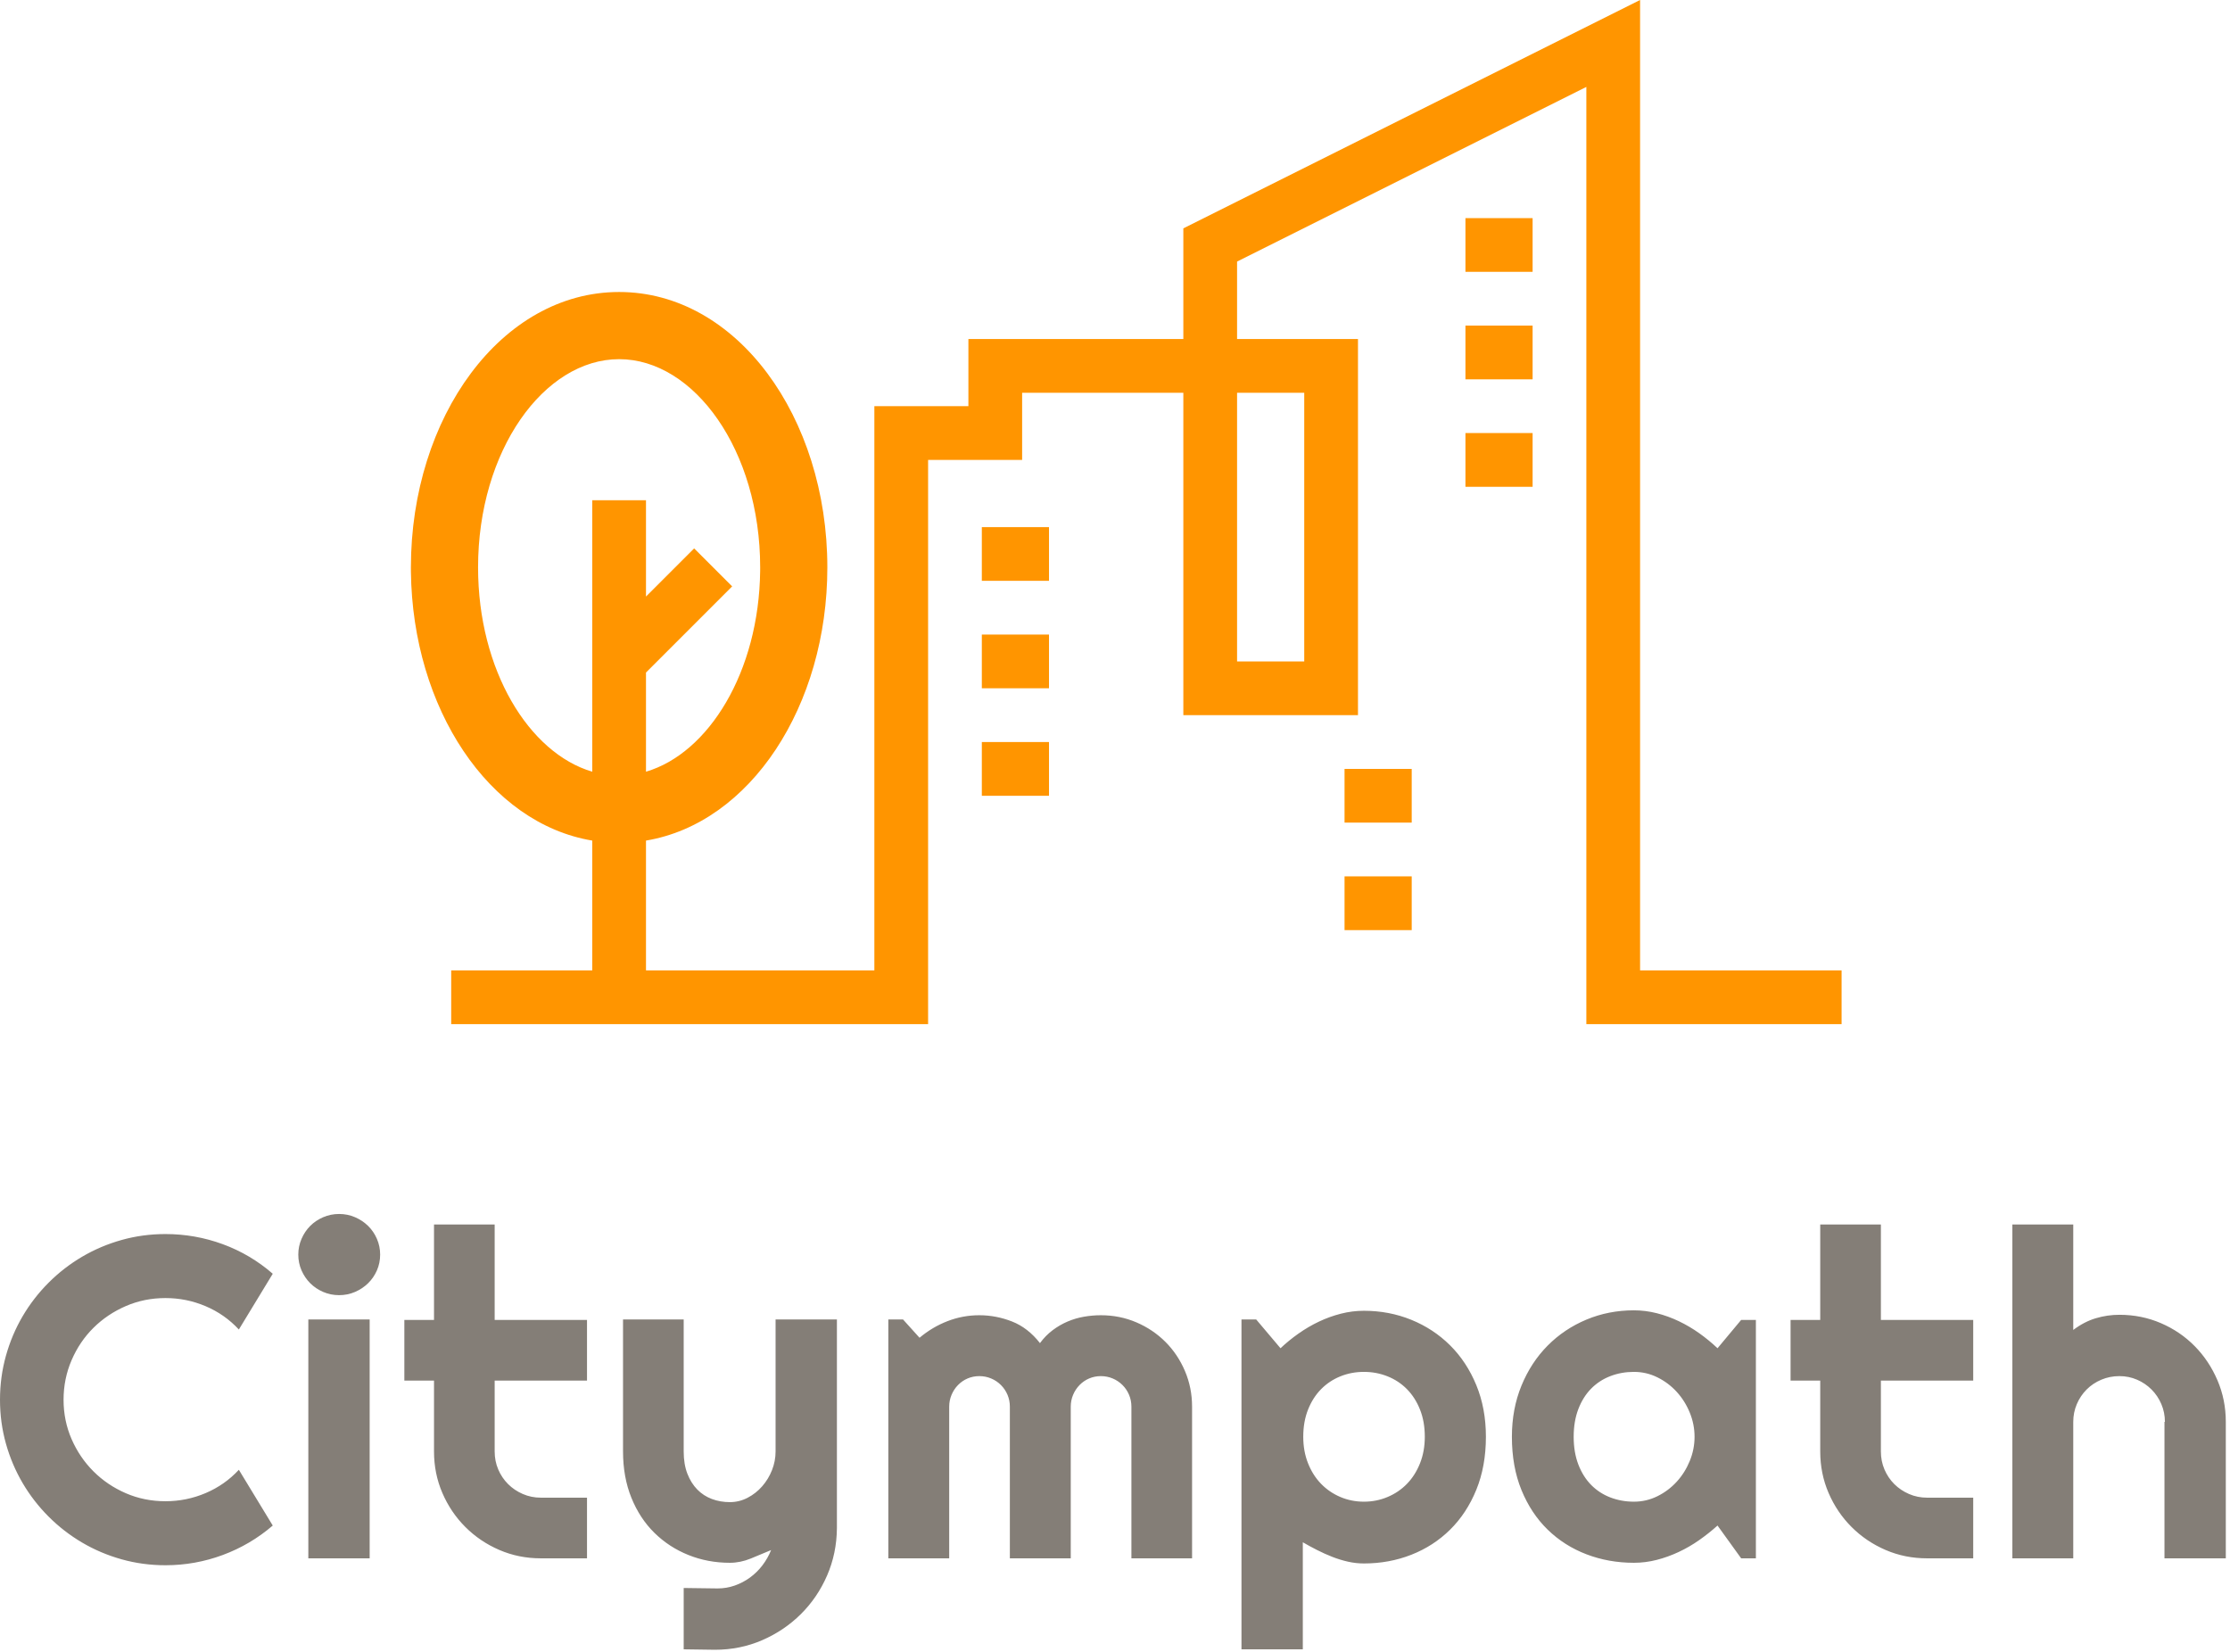 <?xml version="1.0" encoding="UTF-8"?>
<svg width="332px" height="246px" viewBox="0 0 332 246" version="1.1" xmlns="http://www.w3.org/2000/svg" xmlns:xlink="http://www.w3.org/1999/xlink">
    <title>citympath-logo-orange@2x</title>
    <g id="Logo" stroke="none" stroke-width="1" fill="none" fill-rule="evenodd">
        <g id="citympath-logo-orange" fill-rule="nonzero">
            <g id="Group">
                <path d="M24.637,233.029 C27.581,233.029 30.425,232.52 33.17,231.502 C35.915,230.484 38.394,229.023 40.607,227.119 L40.607,227.119 L35.561,218.818 C34.166,220.324 32.517,221.48 30.613,222.288 C28.71,223.096 26.717,223.5 24.637,223.5 C22.534,223.5 20.564,223.102 18.727,222.305 C16.889,221.508 15.285,220.423 13.912,219.051 C12.54,217.678 11.455,216.079 10.658,214.253 C9.861,212.427 9.463,210.473 9.463,208.393 C9.463,206.312 9.861,204.347 10.658,202.499 C11.455,200.651 12.54,199.046 13.912,197.685 C15.285,196.323 16.889,195.244 18.727,194.447 C20.564,193.65 22.534,193.252 24.637,193.252 C26.717,193.252 28.71,193.656 30.613,194.464 C32.517,195.272 34.166,196.428 35.561,197.934 L35.561,197.934 L40.607,189.633 C38.394,187.707 35.915,186.241 33.17,185.233 C30.425,184.226 27.581,183.723 24.637,183.723 C22.379,183.723 20.204,184.016 18.112,184.603 C16.021,185.189 14.062,186.019 12.235,187.093 C10.409,188.166 8.743,189.456 7.238,190.961 C5.733,192.466 4.444,194.132 3.37,195.958 C2.297,197.784 1.466,199.749 0.88,201.852 C0.293,203.954 0,206.135 0,208.393 C0,210.65 0.293,212.825 0.88,214.917 C1.466,217.009 2.297,218.968 3.37,220.794 C4.444,222.62 5.733,224.286 7.238,225.791 C8.743,227.296 10.409,228.586 12.235,229.659 C14.062,230.733 16.021,231.563 18.112,232.149 C20.204,232.736 22.379,233.029 24.637,233.029 Z M50.486,192.82 C51.327,192.82 52.119,192.66 52.86,192.339 C53.602,192.018 54.249,191.586 54.803,191.044 C55.356,190.502 55.793,189.865 56.114,189.135 C56.435,188.404 56.596,187.618 56.596,186.777 C56.596,185.958 56.435,185.178 56.114,184.437 C55.793,183.695 55.356,183.053 54.803,182.511 C54.249,181.968 53.602,181.537 52.86,181.216 C52.119,180.895 51.327,180.734 50.486,180.734 C49.645,180.734 48.854,180.895 48.112,181.216 C47.371,181.537 46.729,181.968 46.186,182.511 C45.644,183.053 45.213,183.695 44.892,184.437 C44.571,185.178 44.41,185.958 44.41,186.777 C44.41,187.618 44.571,188.404 44.892,189.135 C45.213,189.865 45.644,190.502 46.186,191.044 C46.729,191.586 47.371,192.018 48.112,192.339 C48.854,192.66 49.645,192.82 50.486,192.82 Z M55.035,232 L55.035,196.439 L45.904,196.439 L45.904,232 L55.035,232 Z M87.392,232 L87.392,222.969 L80.519,222.969 C79.568,222.969 78.671,222.786 77.83,222.421 C76.989,222.056 76.258,221.563 75.639,220.943 C75.019,220.324 74.532,219.599 74.178,218.769 C73.823,217.938 73.646,217.048 73.646,216.096 L73.646,216.096 L73.646,205.537 L87.392,205.537 L87.392,196.506 L73.646,196.506 L73.646,182.295 L64.615,182.295 L64.615,196.506 L60.199,196.506 L60.199,205.537 L64.615,205.537 L64.615,216.096 C64.615,218.287 65.03,220.346 65.86,222.271 C66.69,224.197 67.83,225.885 69.28,227.335 C70.73,228.785 72.418,229.925 74.344,230.755 C76.269,231.585 78.328,232 80.519,232 L80.519,232 L87.392,232 Z M106.435,245.613 C108.937,245.613 111.283,245.137 113.474,244.186 C115.666,243.234 117.586,241.939 119.235,240.301 C120.884,238.663 122.185,236.748 123.137,234.557 C124.088,232.365 124.575,230.019 124.598,227.518 L124.598,227.518 L124.598,196.439 L115.467,196.439 L115.467,216.096 C115.467,217.048 115.29,217.972 114.935,218.868 C114.581,219.765 114.094,220.567 113.474,221.275 C112.855,221.984 112.13,222.554 111.3,222.985 C110.47,223.417 109.59,223.633 108.66,223.633 C107.708,223.633 106.817,223.478 105.987,223.168 C105.157,222.858 104.432,222.388 103.812,221.757 C103.193,221.126 102.7,220.34 102.335,219.399 C101.97,218.459 101.787,217.357 101.787,216.096 L101.787,216.096 L101.787,196.439 L92.756,196.439 L92.756,216.096 C92.756,218.641 93.171,220.938 94.001,222.985 C94.831,225.033 95.971,226.771 97.421,228.198 C98.871,229.626 100.558,230.727 102.484,231.502 C104.41,232.277 106.469,232.664 108.66,232.664 C109.7,232.664 110.735,232.454 111.765,232.033 C112.794,231.613 113.806,231.192 114.803,230.771 C114.471,231.59 114.039,232.349 113.508,233.046 C112.976,233.743 112.362,234.346 111.665,234.855 C110.968,235.365 110.209,235.763 109.39,236.051 C108.571,236.339 107.719,236.482 106.834,236.482 L106.834,236.482 L101.787,236.416 L101.787,245.547 L106.435,245.613 Z M141.316,232 L141.316,209.422 C141.316,208.802 141.432,208.215 141.665,207.662 C141.897,207.109 142.218,206.622 142.628,206.201 C143.037,205.781 143.513,205.454 144.055,205.222 C144.598,204.989 145.179,204.873 145.799,204.873 C146.418,204.873 147.005,204.989 147.558,205.222 C148.112,205.454 148.599,205.781 149.019,206.201 C149.44,206.622 149.766,207.109 149.999,207.662 C150.231,208.215 150.347,208.802 150.347,209.422 L150.347,209.422 L150.347,232 L159.412,232 L159.412,209.422 C159.412,208.802 159.528,208.215 159.761,207.662 C159.993,207.109 160.314,206.622 160.723,206.201 C161.133,205.781 161.609,205.454 162.151,205.222 C162.693,204.989 163.275,204.873 163.894,204.873 C164.514,204.873 165.101,204.989 165.654,205.222 C166.207,205.454 166.694,205.781 167.115,206.201 C167.536,206.622 167.862,207.109 168.095,207.662 C168.327,208.215 168.443,208.802 168.443,209.422 L168.443,209.422 L168.443,232 L177.474,232 L177.474,209.422 C177.474,207.54 177.12,205.77 176.412,204.109 C175.704,202.449 174.735,201.005 173.507,199.776 C172.278,198.548 170.839,197.579 169.19,196.871 C167.541,196.163 165.776,195.809 163.894,195.809 C163.075,195.809 162.245,195.881 161.404,196.024 C160.563,196.168 159.749,196.406 158.964,196.738 C158.178,197.07 157.431,197.502 156.722,198.033 C156.014,198.564 155.383,199.206 154.83,199.959 C153.635,198.432 152.246,197.358 150.663,196.738 C149.08,196.118 147.459,195.809 145.799,195.809 C144.161,195.809 142.583,196.102 141.067,196.688 C139.551,197.275 138.162,198.1 136.9,199.162 L136.9,199.162 L134.443,196.439 L132.252,196.439 L132.252,232 L141.316,232 Z M193.961,245.547 L193.961,229.609 C194.647,230.008 195.361,230.395 196.102,230.771 C196.844,231.148 197.596,231.485 198.36,231.784 C199.124,232.083 199.899,232.321 200.684,232.498 C201.47,232.675 202.261,232.764 203.058,232.764 C205.56,232.764 207.912,232.332 210.114,231.469 C212.316,230.605 214.242,229.36 215.891,227.733 C217.54,226.106 218.841,224.125 219.793,221.79 C220.745,219.455 221.22,216.826 221.22,213.904 C221.22,211.093 220.745,208.531 219.793,206.218 C218.841,203.905 217.54,201.929 215.891,200.291 C214.242,198.653 212.316,197.386 210.114,196.489 C207.912,195.593 205.56,195.145 203.058,195.145 C201.907,195.145 200.767,195.288 199.638,195.576 C198.51,195.864 197.419,196.257 196.368,196.755 C195.316,197.253 194.304,197.845 193.33,198.531 C192.356,199.217 191.459,199.948 190.64,200.723 L190.64,200.723 L187.021,196.439 L184.83,196.439 L184.83,245.547 L193.961,245.547 Z M203.058,223.566 C201.819,223.566 200.651,223.334 199.555,222.869 C198.46,222.404 197.502,221.751 196.683,220.91 C195.864,220.069 195.217,219.051 194.741,217.855 C194.265,216.66 194.027,215.343 194.027,213.904 C194.027,212.399 194.265,211.049 194.741,209.854 C195.217,208.658 195.864,207.646 196.683,206.815 C197.502,205.985 198.46,205.349 199.555,204.906 C200.651,204.464 201.819,204.242 203.058,204.242 C204.298,204.242 205.471,204.464 206.578,204.906 C207.685,205.349 208.648,205.985 209.467,206.815 C210.286,207.646 210.933,208.658 211.409,209.854 C211.885,211.049 212.123,212.399 212.123,213.904 C212.123,215.343 211.885,216.66 211.409,217.855 C210.933,219.051 210.286,220.069 209.467,220.91 C208.648,221.751 207.685,222.404 206.578,222.869 C205.471,223.334 204.298,223.566 203.058,223.566 Z M243.252,232.664 C244.403,232.664 245.537,232.52 246.655,232.232 C247.773,231.945 248.863,231.552 249.925,231.054 C250.988,230.556 252.001,229.969 252.964,229.294 C253.926,228.619 254.84,227.894 255.703,227.119 L255.703,227.119 L259.222,232 L261.414,232 L261.414,196.506 L259.222,196.506 L255.703,200.723 C254.862,199.926 253.96,199.184 252.997,198.498 C252.034,197.812 251.021,197.214 249.959,196.705 C248.896,196.196 247.8,195.798 246.672,195.51 C245.543,195.222 244.403,195.078 243.252,195.078 C240.75,195.078 238.398,195.537 236.196,196.456 C233.994,197.375 232.068,198.664 230.419,200.324 C228.77,201.984 227.469,203.971 226.517,206.284 C225.565,208.597 225.09,211.137 225.09,213.904 C225.09,216.87 225.565,219.516 226.517,221.84 C227.469,224.164 228.77,226.129 230.419,227.733 C232.068,229.338 233.994,230.561 236.196,231.402 C238.398,232.243 240.75,232.664 243.252,232.664 Z M243.252,223.566 C242.012,223.566 240.844,223.356 239.749,222.936 C238.653,222.515 237.701,221.895 236.893,221.076 C236.085,220.257 235.449,219.244 234.984,218.038 C234.519,216.832 234.287,215.454 234.287,213.904 C234.287,212.355 234.519,210.977 234.984,209.771 C235.449,208.564 236.085,207.551 236.893,206.732 C237.701,205.913 238.653,205.294 239.749,204.873 C240.844,204.452 242.012,204.242 243.252,204.242 C244.491,204.242 245.659,204.513 246.755,205.056 C247.85,205.598 248.808,206.317 249.627,207.214 C250.446,208.11 251.093,209.14 251.569,210.302 C252.045,211.464 252.283,212.665 252.283,213.904 C252.283,215.144 252.045,216.345 251.569,217.507 C251.093,218.669 250.446,219.698 249.627,220.595 C248.808,221.491 247.85,222.211 246.755,222.753 C245.659,223.295 244.491,223.566 243.252,223.566 Z M293.771,232 L293.771,222.969 L286.898,222.969 C285.946,222.969 285.05,222.786 284.209,222.421 C283.368,222.056 282.637,221.563 282.017,220.943 C281.397,220.324 280.91,219.599 280.556,218.769 C280.202,217.938 280.025,217.048 280.025,216.096 L280.025,216.096 L280.025,205.537 L293.771,205.537 L293.771,196.506 L280.025,196.506 L280.025,182.295 L270.994,182.295 L270.994,196.506 L266.578,196.506 L266.578,205.537 L270.994,205.537 L270.994,216.096 C270.994,218.287 271.409,220.346 272.239,222.271 C273.069,224.197 274.209,225.885 275.659,227.335 C277.109,228.785 278.797,229.925 280.722,230.755 C282.648,231.585 284.707,232 286.898,232 L286.898,232 L293.771,232 Z M308.664,232 L308.664,211.68 C308.664,210.75 308.841,209.87 309.195,209.04 C309.549,208.21 310.036,207.485 310.656,206.865 C311.276,206.245 312.006,205.758 312.847,205.404 C313.688,205.05 314.585,204.873 315.537,204.873 C316.466,204.873 317.341,205.05 318.16,205.404 C318.979,205.758 319.698,206.245 320.318,206.865 C320.938,207.485 321.425,208.21 321.779,209.04 C322.133,209.87 322.31,210.75 322.31,211.68 L322.31,211.68 L322.244,211.68 L322.244,232 L331.375,232 L331.375,211.68 C331.375,209.488 330.96,207.424 330.13,205.487 C329.299,203.55 328.171,201.857 326.743,200.407 C325.315,198.957 323.638,197.817 321.713,196.987 C319.787,196.157 317.728,195.742 315.537,195.742 C314.341,195.742 313.168,195.914 312.017,196.257 C310.866,196.6 309.748,197.181 308.664,198 L308.664,198 L308.664,182.295 L299.599,182.295 L299.599,232 L308.664,232 Z" id="Citympath" fill="#847E77"></path>
                <path d="M244.174,0 L244.174,144.47 L274.174,144.47 L274.174,152.472 L236.174,152.472 L236.174,12.942 L184.174,38.942 L184.174,50.472 L202.174,50.472 L202.174,106.472 L176.174,106.472 L176.174,58.472 L152.174,58.472 L152.174,68.472 L138.174,68.472 L138.174,152.472 L67.174,152.472 L67.174,144.472 L88.174,144.472 L88.174,125.143 C72.799,122.588 61.423,105.474 61.178,85.142 L61.174,84.472 C61.174,62.114 74.637,43.472 92.174,43.472 C109.71,43.472 123.174,62.114 123.174,84.472 C123.174,105.097 111.717,122.559 96.175,125.143 L96.174,144.472 L130.174,144.472 L130.174,60.472 L144.174,60.472 L144.174,50.472 L176.174,50.472 L176.174,34 L244.174,0 Z M210.174,130.472 L210.174,138.472 L200.174,138.472 L200.174,130.472 L210.174,130.472 Z M210.174,114.472 L210.174,122.472 L200.174,122.472 L200.174,114.472 L210.174,114.472 Z M156.174,110.472 L156.174,118.472 L146.174,118.472 L146.174,110.472 L156.174,110.472 Z M92.174,53.472 C80.992,53.472 71.174,67.066 71.174,84.472 C71.174,99.764 78.751,112.114 88.175,114.888 L88.174,74.472 L96.174,74.472 L96.174,88.814 L103.345,81.644 L109.002,87.301 L96.174,100.128 L96.174,114.888 C105.489,112.144 113.001,100.043 113.171,84.993 L113.174,84.472 C113.174,67.066 103.356,53.472 92.174,53.472 Z M156.174,94.472 L156.174,102.472 L146.174,102.472 L146.174,94.472 L156.174,94.472 Z M194.174,58.472 L184.174,58.472 L184.174,98.472 L194.174,98.472 L194.174,58.472 Z M156.174,78.472 L156.174,86.472 L146.174,86.472 L146.174,78.472 L156.174,78.472 Z M228.174,64.472 L228.174,72.472 L218.174,72.472 L218.174,64.472 L228.174,64.472 Z M228.174,48.472 L228.174,56.472 L218.174,56.472 L218.174,48.472 L228.174,48.472 Z M228.174,32.472 L228.174,40.472 L218.174,40.472 L218.174,32.472 L228.174,32.472 Z" id="Combined-Shape" fill="#FF9500"></path>
            </g>
        </g>
    </g>
</svg>